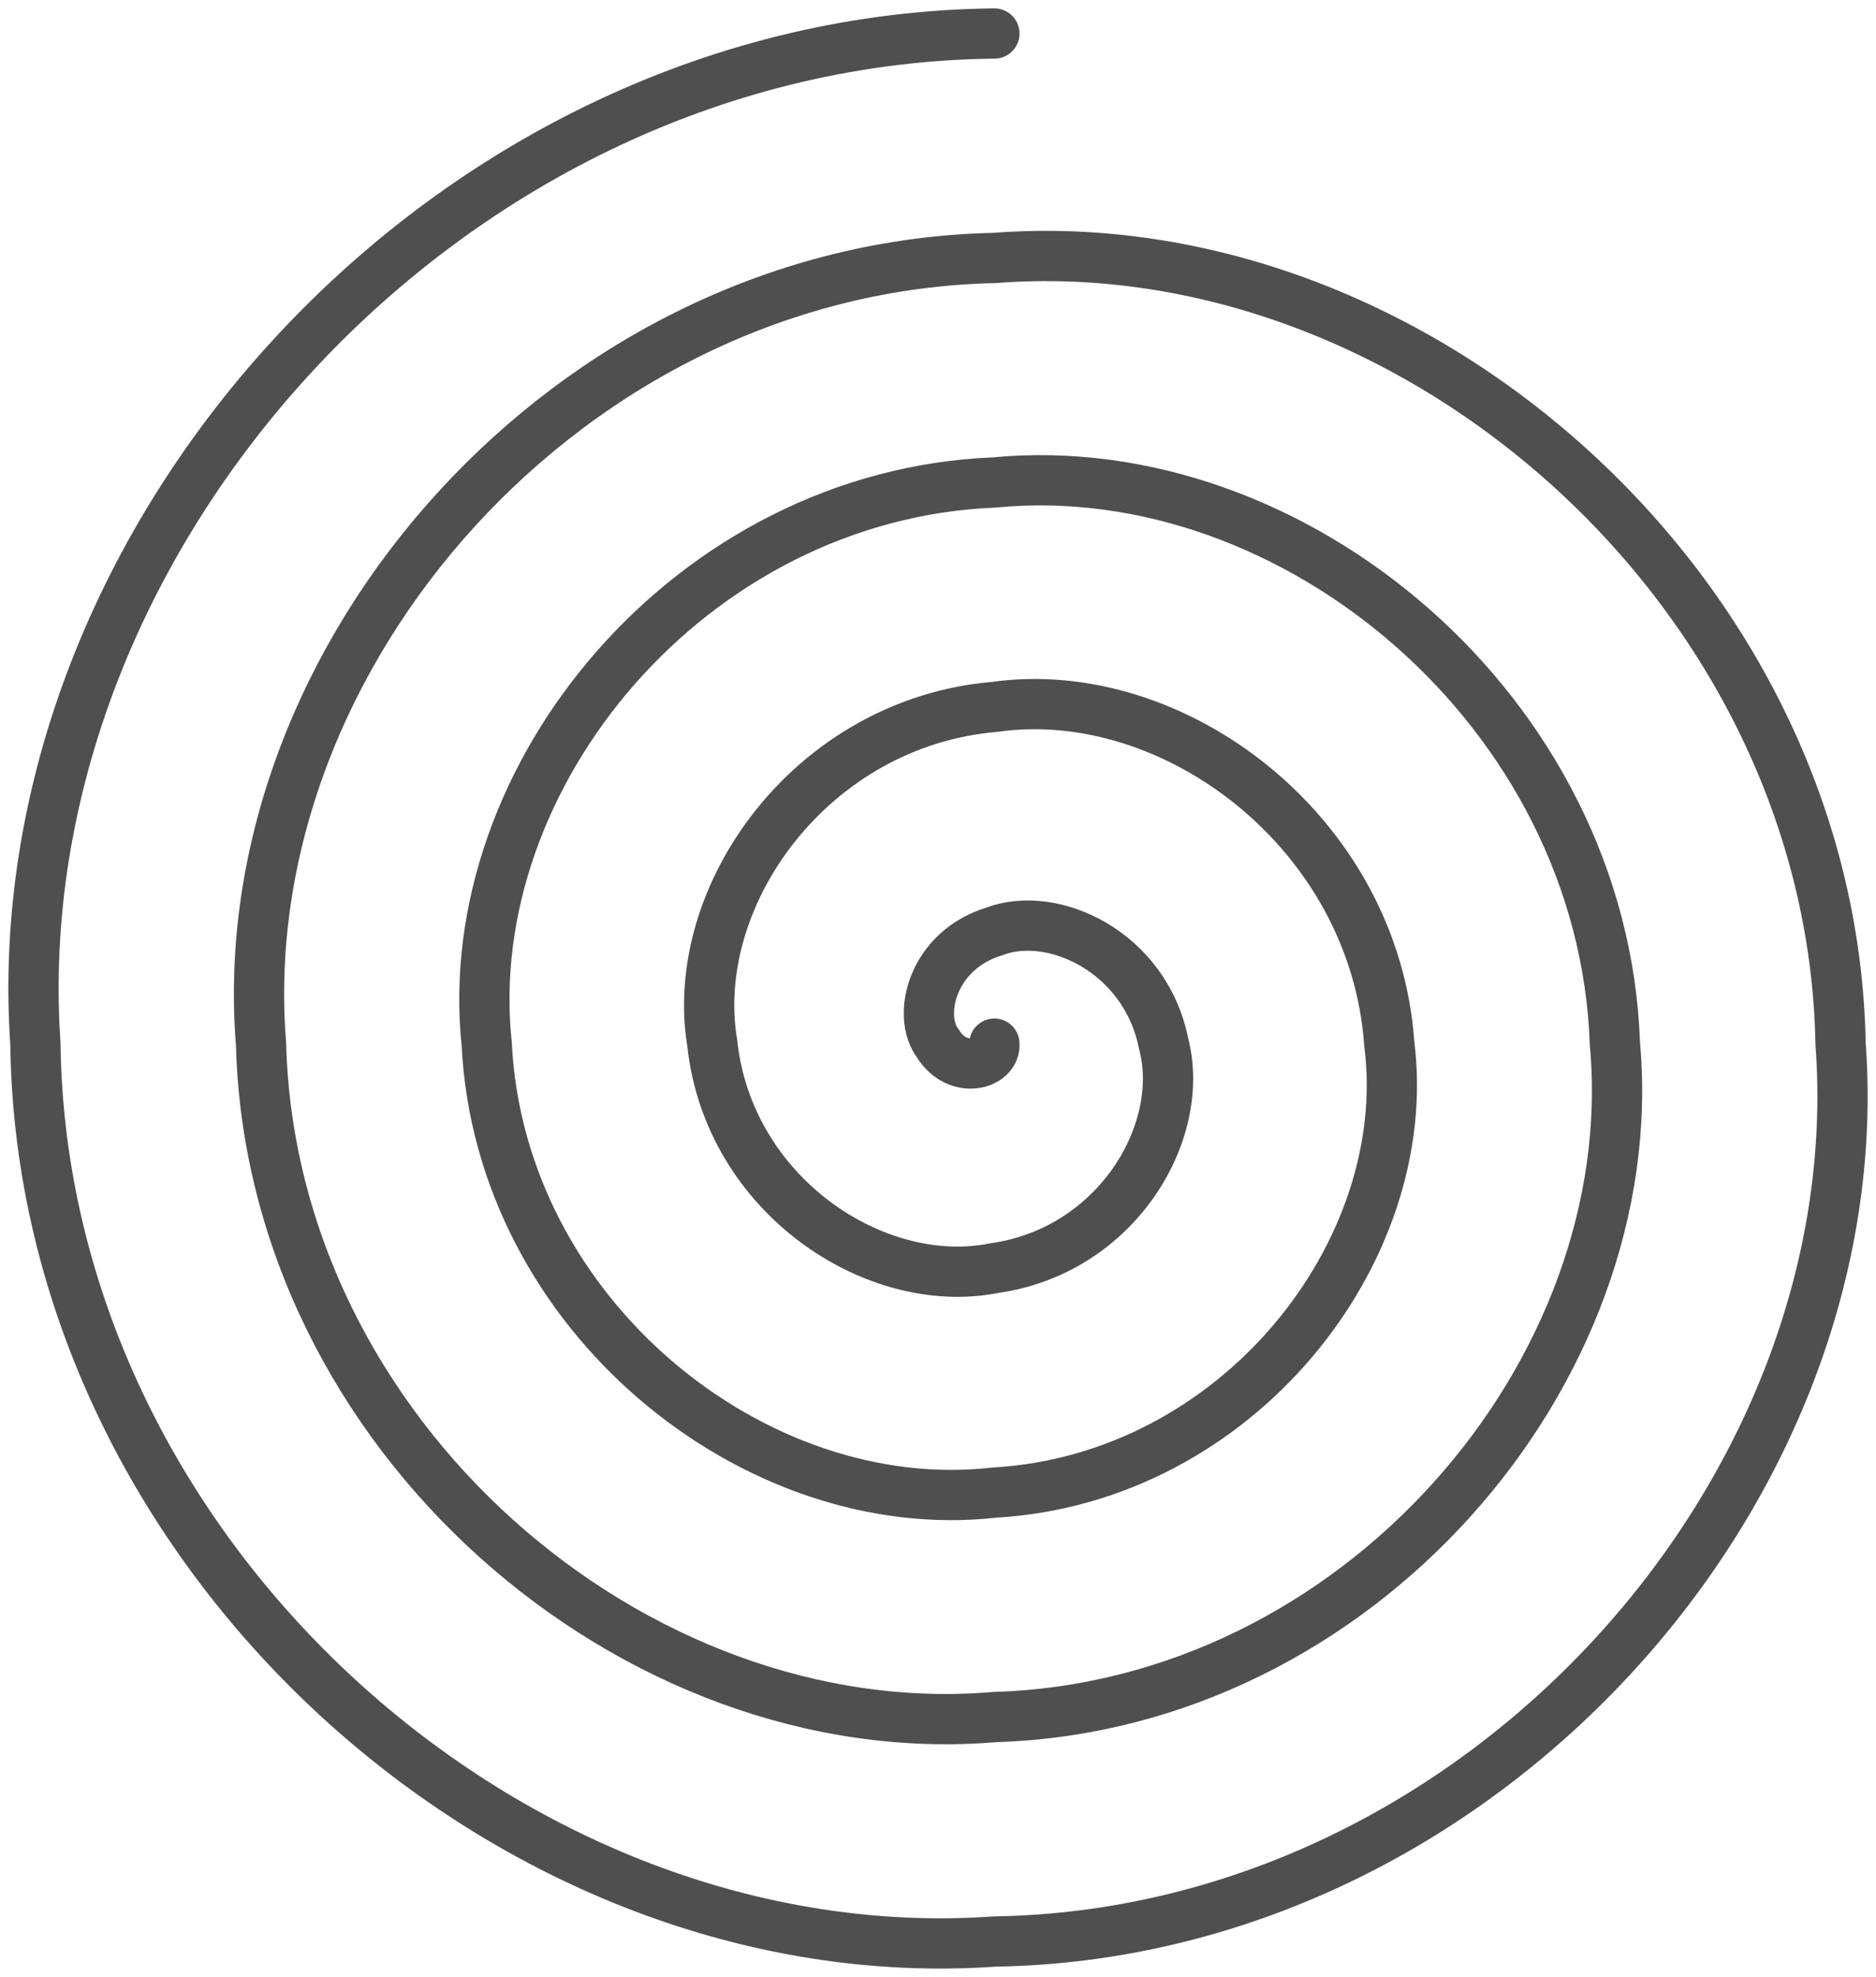 <svg width="112" height="118" viewBox="0 0 112 118" fill="none" xmlns="http://www.w3.org/2000/svg">
<path d="M59.366 62.293C59.475 63.52 57.185 64.192 55.998 62.293C54.715 60.615 55.658 56.719 59.366 55.594C62.858 54.262 68.384 56.818 69.47 62.293C70.853 67.556 66.675 74.657 59.366 75.691C52.284 77.114 43.508 71.352 42.527 62.293C41.039 53.454 48.467 43.127 59.366 42.195C70.053 40.67 82.052 49.656 82.941 62.293C84.524 74.709 73.87 88.26 59.366 89.09C45.076 90.716 29.845 78.505 29.056 62.293C27.375 46.291 41.259 29.533 59.366 28.797C77.245 27.078 95.728 42.495 96.412 62.293C98.196 81.869 81.068 101.854 59.366 102.488C37.882 104.308 16.174 85.668 15.584 62.293C13.709 39.139 34.059 15.932 59.366 15.398C84.447 13.476 109.396 35.343 109.884 62.293C111.864 89.032 88.268 115.446 59.366 115.886C30.691 117.902 2.498 92.828 2.113 62.293C0.039 31.978 26.864 2.338 59.366 2" stroke="#4F4F4F" stroke-width="3" stroke-linecap="round"/>
</svg>
